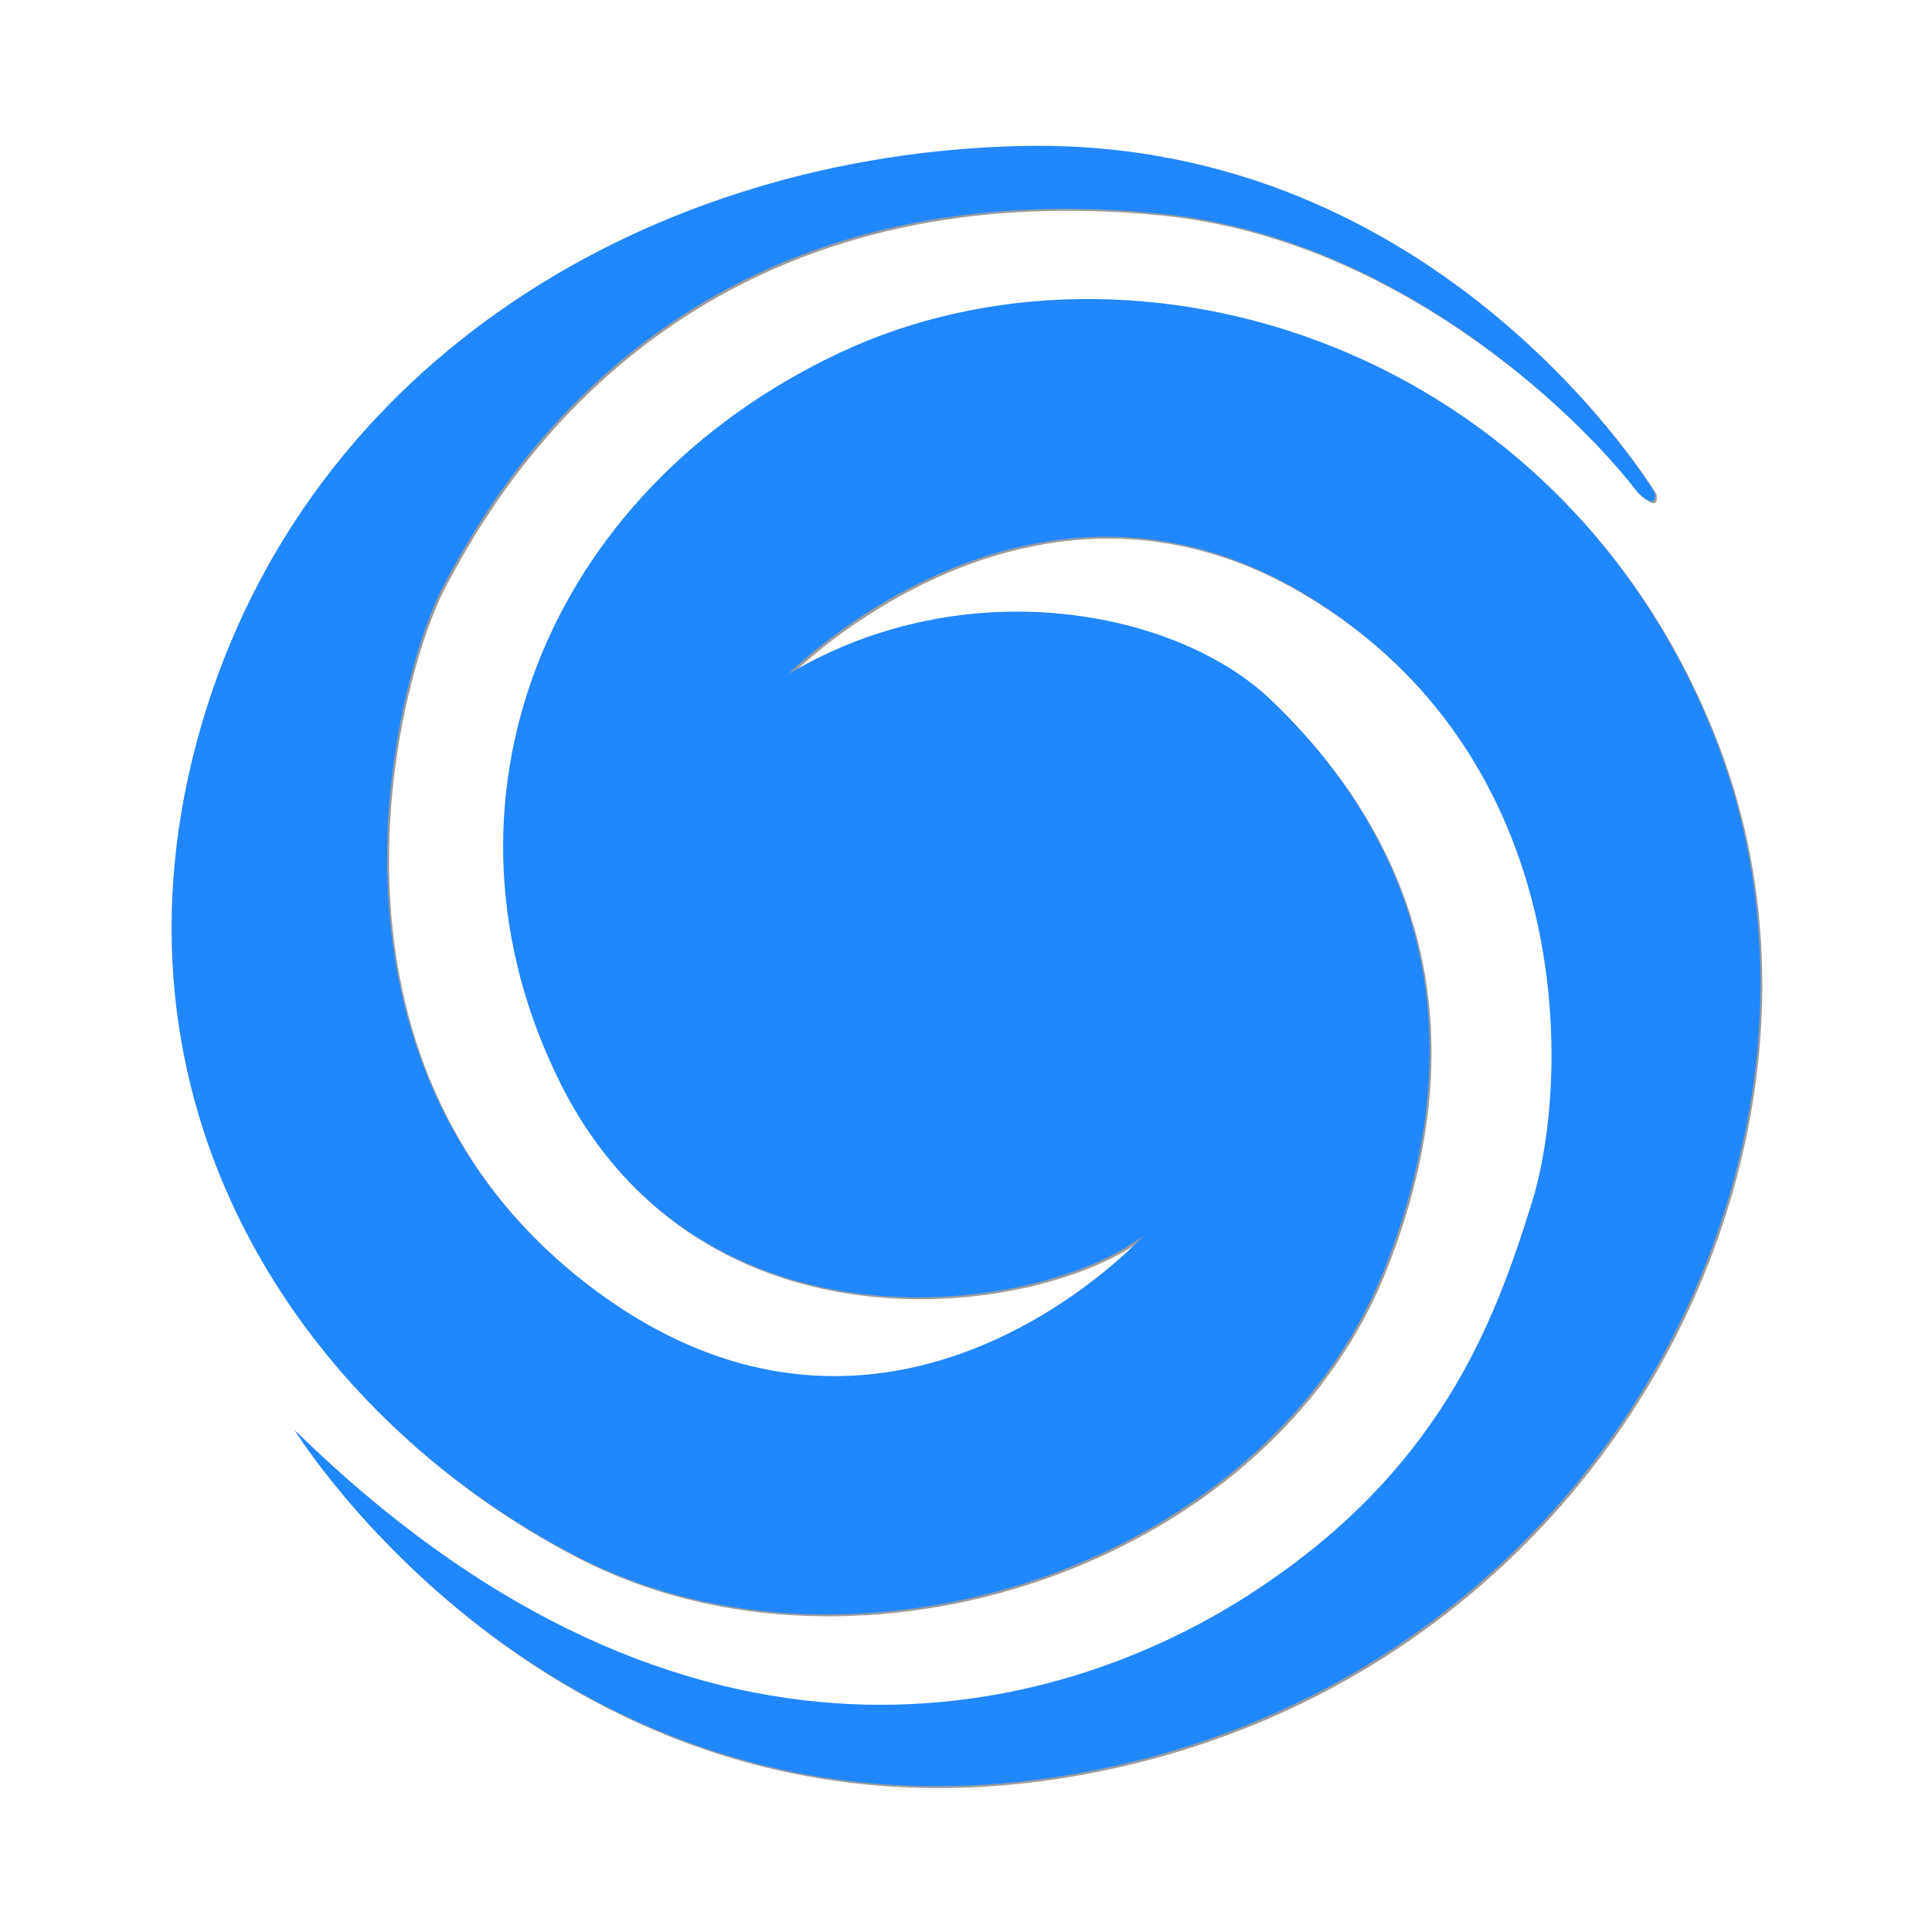 <?xml version="1.0" standalone="no"?><!DOCTYPE svg PUBLIC "-//W3C//DTD SVG 1.1//EN" "http://www.w3.org/Graphics/SVG/1.1/DTD/svg11.dtd"><svg class="icon" width="600px" height="600.00px" viewBox="0 0 1024 1024" version="1.1" xmlns="http://www.w3.org/2000/svg"><path d="M877.947 261.95S765.226 73.891 543.613 78.36c-195.918 3.963-379.17 112.948-435.791 306.711-58.208 199.263 51.482 364.89 199.263 441.057 147.745 76.075 364.875 4.463 427.572-152.242 62.69-156.739-11.2-255.253-60.427-302.252-49.271-46.986-161.2-69.393-255.235-13.435 0 0 127.621-129.831 273.116-42.552 145.555 87.339 141.05 257.494 120.912 322.397-20.174 64.932-49.227 143.291-150.008 208.2-100.723 64.933-295.503 118.655-505.931-87.317 0 0 143.254 232.828 418.62 181.366 275.359-51.504 416.422-331.331 335.829-544.035-80.622-212.673-308.945-282.08-465.648-208.208-156.717 73.9-221.656 239.548-147.758 387.296 73.869 147.745 252.965 123.139 308.944 80.601 0 0-134.352 147.773-293.297 26.877-158.938-120.919-101.485-326.859-77.59-371.643 23.866-44.783 119.239-222.35 379.071-197.003 122.405 11.94 219.4 102.986 253.712 147.773 0-0.001 10.688 10.641 8.98-0.001" fill="#9B9B9B" /><path d="M876.947 260.95S764.226 72.891 542.613 77.36c-195.918 3.963-379.17 112.948-435.791 306.711-58.208 199.263 51.482 364.89 199.263 441.057 147.745 76.075 364.875 4.463 427.572-152.242 62.69-156.739-11.2-255.253-60.427-302.252-49.271-46.986-161.2-69.393-255.235-13.435 0 0 127.621-129.831 273.116-42.552 145.555 87.339 141.05 257.494 120.912 322.397-20.174 64.932-49.227 143.291-150.008 208.2-100.723 64.933-295.503 118.655-505.931-87.317 0 0 143.254 232.828 418.62 181.366 275.359-51.504 416.422-331.331 335.829-544.035-80.622-212.673-308.945-282.08-465.648-208.208-156.717 73.9-221.656 239.548-147.758 387.296 73.869 147.745 252.965 123.139 308.944 80.601 0 0-134.352 147.773-293.297 26.877-158.938-120.919-101.485-326.859-77.59-371.643 23.866-44.783 119.239-222.35 379.071-197.003 122.405 11.94 219.4 102.986 253.712 147.773 0-0.001 10.688 10.641 8.98-0.001" fill="#2187FF" /></svg>